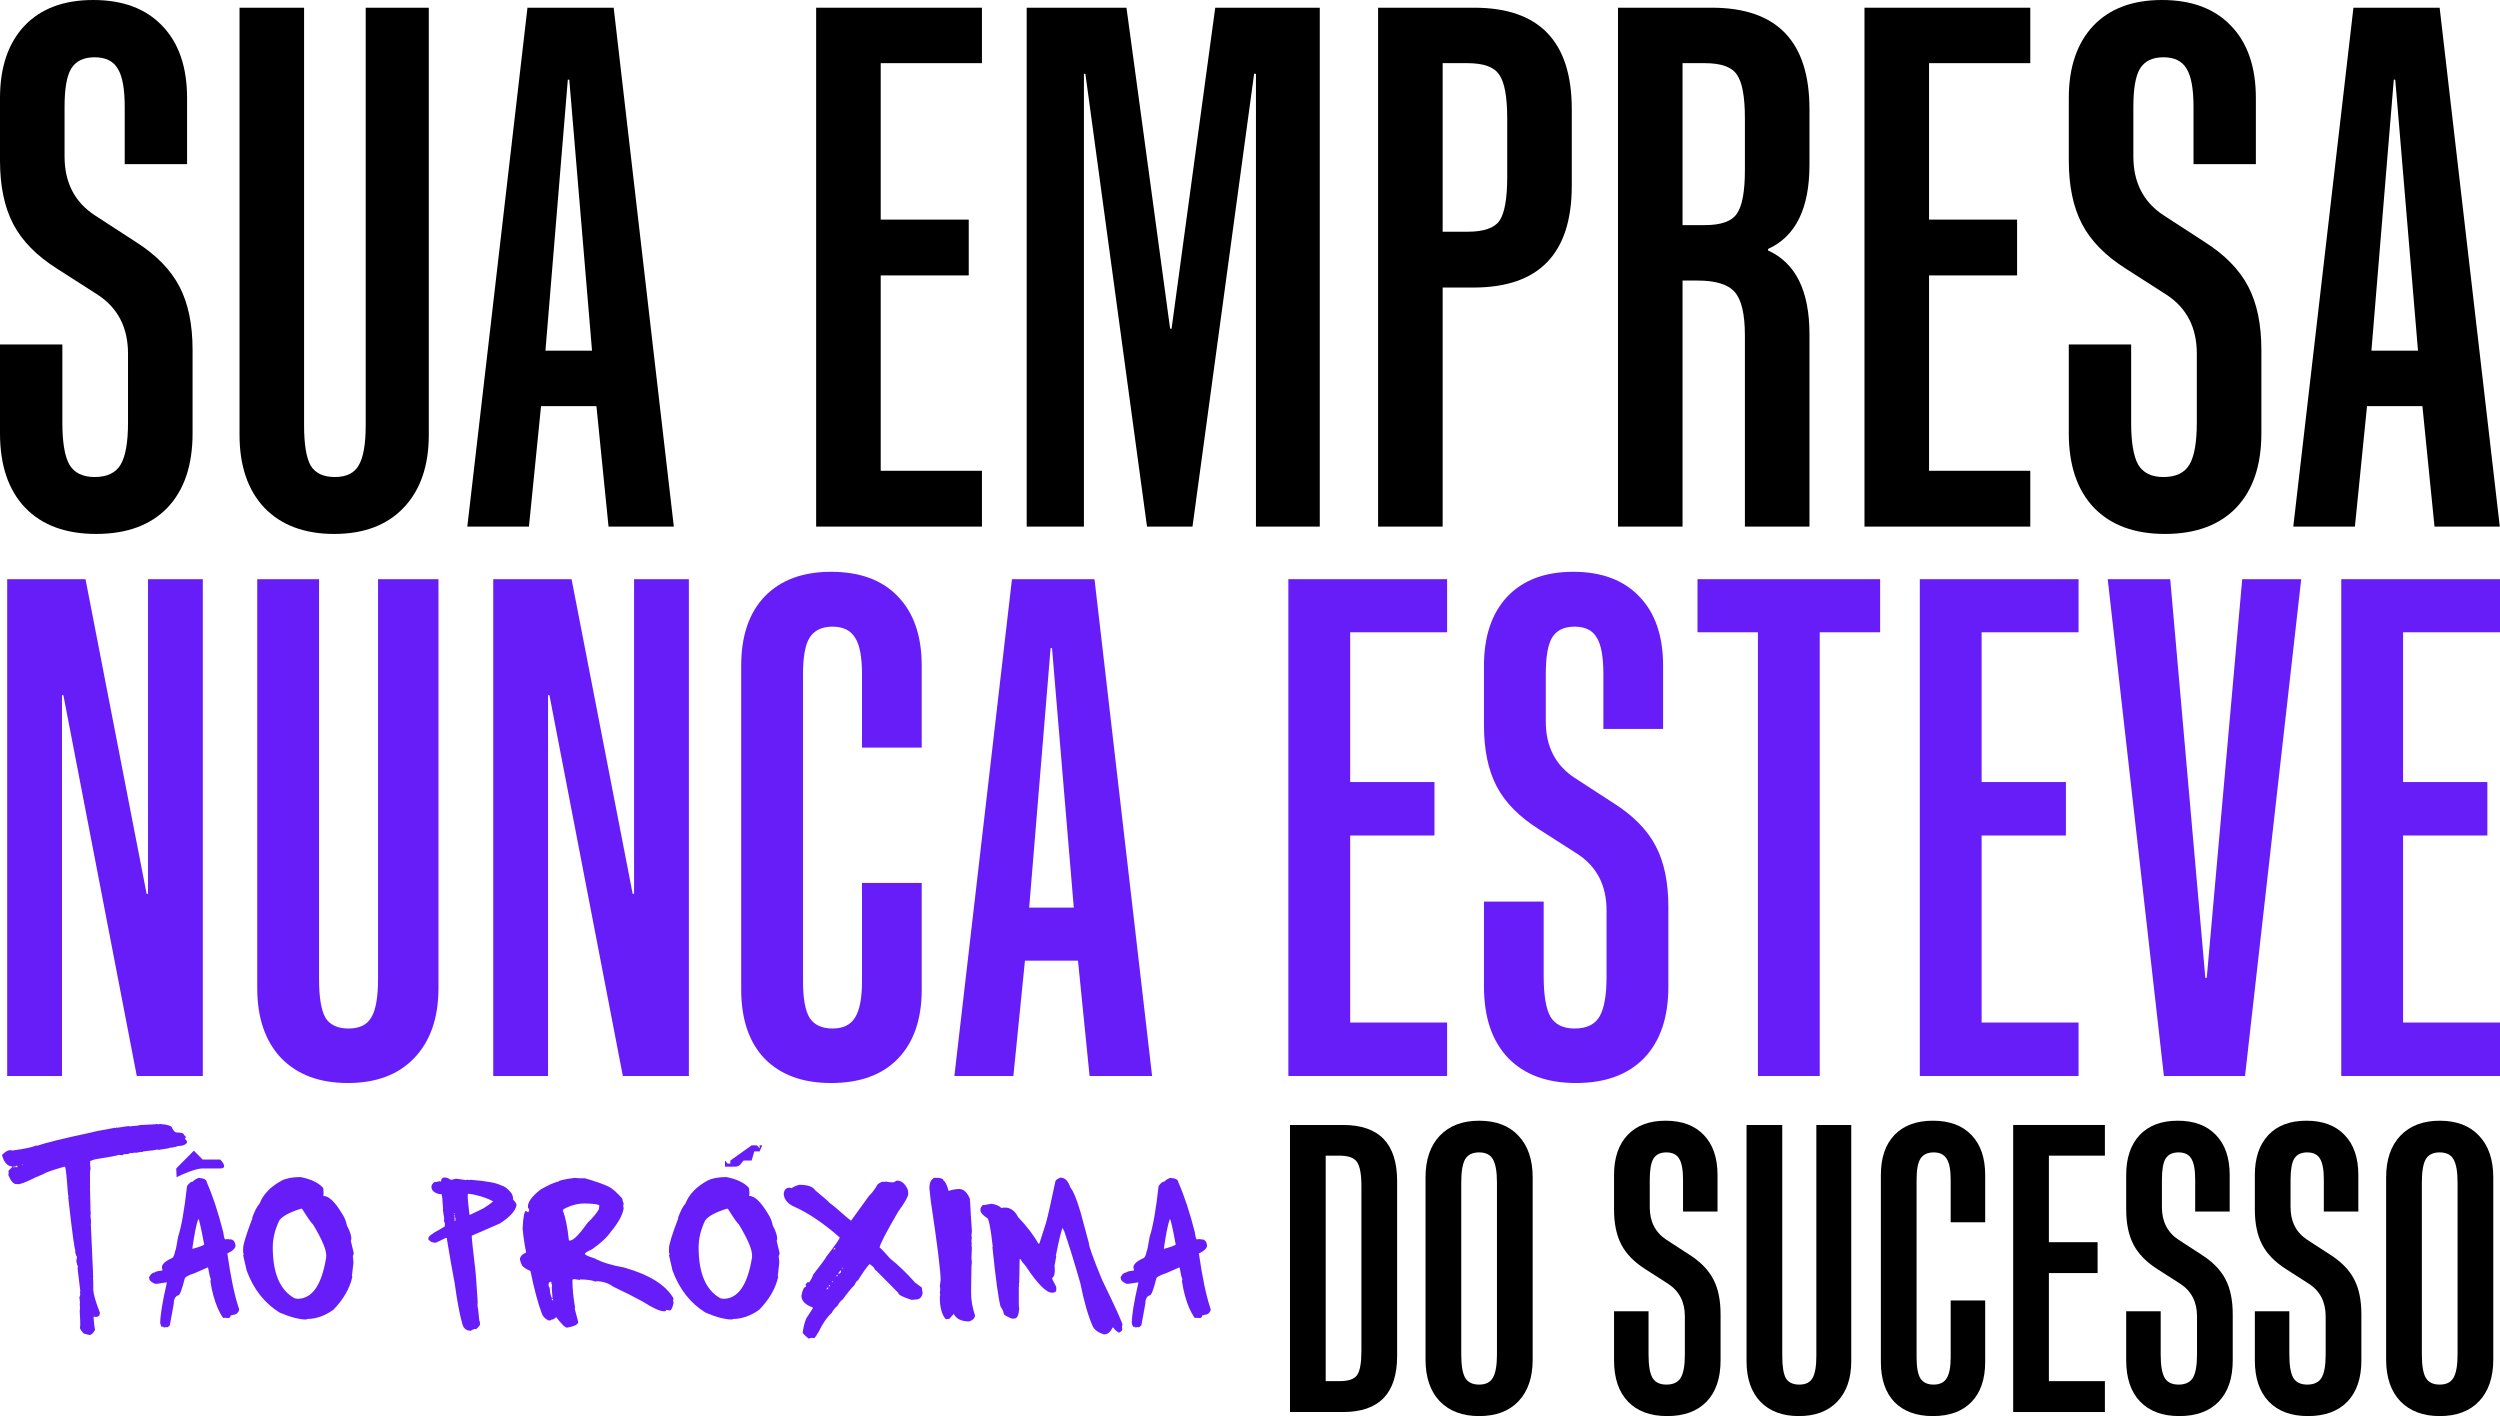 <svg width="715" height="405" viewBox="0 0 715 405" fill="none" xmlns="http://www.w3.org/2000/svg">
<path d="M47.838 145.251C43.012 150.222 36.228 152.708 27.486 152.708C18.813 152.708 12.064 150.222 7.239 145.251C2.413 140.21 0 133.103 0 123.931V98.514H17.834V120.885C17.834 126.486 18.499 130.477 19.827 132.858C21.226 135.239 23.639 136.429 27.066 136.429C30.633 136.429 33.116 135.239 34.514 132.858C35.913 130.477 36.613 126.486 36.613 120.885V101.14C36.613 93.718 33.745 88.117 28.01 84.336L16.366 76.879C10.491 73.168 6.294 68.897 3.777 64.066C1.259 59.235 0 53.178 0 45.896V28.042C0 19.29 2.308 12.428 6.924 7.457C11.61 2.486 18.184 0 26.646 0C35.109 0 41.683 2.451 46.369 7.352C51.125 12.253 53.503 19.15 53.503 28.042V46.947H35.668V30.563C35.668 25.381 35.004 21.74 33.675 19.64C32.416 17.469 30.213 16.384 27.066 16.384C23.919 16.384 21.681 17.469 20.352 19.64C19.093 21.74 18.464 25.381 18.464 30.563V44.741C18.464 52.163 21.331 57.764 27.066 61.545L38.711 69.107C44.586 72.818 48.782 77.089 51.3 81.92C53.817 86.681 55.076 92.738 55.076 100.09V123.931C55.076 133.103 52.663 140.21 47.838 145.251Z" fill="black"/>
<path d="M115.398 145.251C110.642 150.222 104.033 152.708 95.57 152.708C87.108 152.708 80.464 150.222 75.638 145.251C70.882 140.21 68.504 133.243 68.504 124.351V2.206H86.968V121.62C86.968 127.082 87.597 130.933 88.856 133.173C90.185 135.344 92.493 136.429 95.78 136.429C99.067 136.429 101.34 135.309 102.599 133.068C103.928 130.828 104.592 127.012 104.592 121.62V2.206H122.636V124.351C122.636 133.243 120.224 140.21 115.398 145.251Z" fill="black"/>
<path d="M133.652 150.607L150.856 2.206H175.51L192.714 150.607H174.041L170.579 116.159H154.738L151.276 150.607H133.652ZM155.997 100.3H169.32L162.816 22.791H162.396L155.997 100.3Z" fill="black"/>
<path d="M233.418 150.607V2.206H280.836V18.064H251.882V62.806H277.06V78.77H251.882V134.643H280.836V150.607H233.418Z" fill="black"/>
<path d="M293.635 150.607V2.206H322.17L334.654 93.998H335.073L347.557 2.206H377.456V150.607H359.202V21.11H358.677L341.053 150.607H328.045L310.42 21.11H310.001V150.607H293.635Z" fill="black"/>
<path d="M394.136 150.607V2.206H421.622C440.225 2.206 449.527 11.868 449.527 31.193V53.143C449.527 72.468 440.225 82.165 421.622 82.235H412.6V150.607H394.136ZM412.6 66.272H419.733C424.349 66.272 427.392 65.221 428.86 63.121C430.329 60.95 431.063 56.784 431.063 50.623V33.818C431.063 27.657 430.294 23.491 428.755 21.32C427.287 19.15 424.279 18.064 419.733 18.064H412.6V66.272Z" fill="black"/>
<path d="M462.745 150.607V2.206H489.602C508.205 2.206 517.507 11.868 517.507 31.193V47.157C517.507 59.62 513.555 67.637 505.652 71.208V71.628C513.555 75.199 517.507 83.181 517.507 95.574V150.607H499.043V95.994C499.043 89.832 498.064 85.666 496.106 83.496C494.217 81.325 490.686 80.24 485.51 80.24H481.209V150.607H462.745ZM481.209 64.381H487.608C492.224 64.381 495.267 63.296 496.735 61.125C498.274 58.955 499.043 54.789 499.043 48.627V33.818C499.043 27.657 498.274 23.491 496.735 21.32C495.267 19.15 492.224 18.064 487.608 18.064H481.209V64.381Z" fill="black"/>
<path d="M533.243 150.607V2.206H580.661V18.064H551.707V62.806H576.884V78.77H551.707V134.643H580.661V150.607H533.243Z" fill="black"/>
<path d="M639.514 145.251C634.688 150.222 627.904 152.708 619.162 152.708C610.489 152.708 603.74 150.222 598.915 145.251C594.089 140.21 591.676 133.103 591.676 123.931V98.514H609.51V120.885C609.51 126.486 610.175 130.477 611.504 132.858C612.902 135.239 615.315 136.429 618.742 136.429C622.309 136.429 624.792 135.239 626.191 132.858C627.589 130.477 628.289 126.486 628.289 120.885V101.14C628.289 93.718 625.421 88.117 619.686 84.336L608.042 76.879C602.167 73.168 597.971 68.897 595.453 64.066C592.935 59.235 591.676 53.178 591.676 45.896V28.042C591.676 19.29 593.984 12.428 598.6 7.457C603.286 2.486 609.86 0 618.323 0C626.785 0 633.359 2.451 638.045 7.352C642.801 12.253 645.179 19.15 645.179 28.042V46.947H627.345V30.563C627.345 25.381 626.68 21.74 625.351 19.64C624.092 17.469 621.889 16.384 618.742 16.384C615.595 16.384 613.357 17.469 612.028 19.64C610.769 21.74 610.14 25.381 610.14 30.563V44.741C610.14 52.163 613.007 57.764 618.742 61.545L630.387 69.107C636.262 72.818 640.458 77.089 642.976 81.92C645.493 86.681 646.752 92.738 646.752 100.09V123.931C646.752 133.103 644.339 140.21 639.514 145.251Z" fill="black"/>
<path d="M655.879 150.607L673.084 2.206H697.737L714.942 150.607H696.268L692.807 116.159H676.966L673.504 150.607H655.879ZM678.225 100.3H691.548L685.043 22.791H684.624L678.225 100.3Z" fill="black"/>
<path d="M2.056 307.732V165.646H24.454L41.932 255.644H42.333V165.646H58.002V307.732H39.119L18.127 198.829H17.725V307.732H2.056Z" fill="#671DF7"/>
<path d="M118.469 302.604C113.916 307.364 107.588 309.744 99.485 309.744C91.383 309.744 85.022 307.364 80.401 302.604C75.848 297.777 73.571 291.107 73.571 282.593V165.646H91.249V279.979C91.249 285.208 91.852 288.895 93.057 291.04C94.329 293.118 96.539 294.157 99.686 294.157C102.834 294.157 105.01 293.085 106.215 290.939C107.487 288.794 108.124 285.141 108.124 279.979V165.646H125.4V282.593C125.4 291.107 123.09 297.777 118.469 302.604Z" fill="#671DF7"/>
<path d="M141.069 307.732V165.646H163.468L180.945 255.644H181.346V165.646H197.016V307.732H178.132L157.14 198.829H156.738V307.732H141.069Z" fill="#671DF7"/>
<path d="M237.695 309.744C229.593 309.744 223.265 307.431 218.711 302.805C214.225 298.112 211.982 291.509 211.982 282.995V190.383C211.982 181.869 214.225 175.265 218.711 170.573C223.265 165.88 229.593 163.534 237.695 163.534C245.931 163.534 252.293 165.88 256.779 170.573C261.333 175.265 263.609 181.869 263.609 190.383V213.812H246.534V192.796C246.534 187.835 245.864 184.349 244.525 182.338C243.253 180.26 241.11 179.221 238.097 179.221C235.083 179.221 232.907 180.26 231.568 182.338C230.296 184.349 229.66 187.835 229.66 192.796V280.582C229.66 285.543 230.296 289.062 231.568 291.141C232.907 293.152 235.083 294.157 238.097 294.157C241.11 294.157 243.253 293.118 244.525 291.04C245.864 288.962 246.534 285.476 246.534 280.582V252.527H263.609V282.995C263.609 291.509 261.333 298.112 256.779 302.805C252.293 307.431 245.931 309.744 237.695 309.744Z" fill="#671DF7"/>
<path d="M272.951 307.732L289.423 165.646H313.027L329.5 307.732H311.621L308.306 274.75H293.139L289.825 307.732H272.951ZM294.345 259.566H307.101L300.874 185.355H300.472L294.345 259.566Z" fill="#671DF7"/>
<path d="M368.472 307.732V165.646H413.872V180.83H386.15V223.667H410.256V238.952H386.15V292.448H413.872V307.732H368.472Z" fill="#671DF7"/>
<path d="M470.22 302.604C465.6 307.364 459.105 309.744 450.735 309.744C442.431 309.744 435.969 307.364 431.349 302.604C426.729 297.777 424.418 290.973 424.418 282.191V257.856H441.494V279.275C441.494 284.638 442.13 288.459 443.402 290.738C444.741 293.018 447.052 294.157 450.333 294.157C453.748 294.157 456.125 293.018 457.464 290.738C458.803 288.459 459.473 284.638 459.473 279.275V260.37C459.473 253.264 456.728 247.901 451.237 244.281L440.088 237.141C434.463 233.588 430.445 229.499 428.034 224.874C425.624 220.248 424.418 214.449 424.418 207.477V190.383C424.418 182.003 426.628 175.433 431.048 170.673C435.534 165.914 441.829 163.534 449.931 163.534C458.033 163.534 464.328 165.88 468.814 170.573C473.368 175.265 475.644 181.869 475.644 190.383V208.483H458.569V192.796C458.569 187.835 457.933 184.349 456.661 182.338C455.455 180.26 453.346 179.221 450.333 179.221C447.319 179.221 445.177 180.26 443.904 182.338C442.699 184.349 442.096 187.835 442.096 192.796V206.371C442.096 213.477 444.842 218.84 450.333 222.46L461.482 229.7C467.107 233.253 471.124 237.343 473.535 241.968C475.946 246.527 477.151 252.326 477.151 259.365V282.191C477.151 290.973 474.841 297.777 470.22 302.604Z" fill="#671DF7"/>
<path d="M502.764 307.732V180.83H485.488V165.646H537.718V180.83H520.442V307.732H502.764Z" fill="#671DF7"/>
<path d="M549.068 307.732V165.646H594.468V180.83H566.746V223.667H590.852V238.952H566.746V292.448H594.468V307.732H549.068Z" fill="#671DF7"/>
<path d="M618.876 307.732L602.805 165.646H620.684L630.728 279.677H631.13L641.275 165.646H658.149L642.078 307.732H618.876Z" fill="#671DF7"/>
<path d="M669.6 307.732V165.646H715V180.83H687.278V223.667H711.384V238.952H687.278V292.448H715V307.732H669.6Z" fill="#671DF7"/>
<path d="M368.936 403.838V321.743H384.141C394.432 321.743 399.578 327.089 399.578 337.779V387.803C399.578 398.493 394.432 403.838 384.141 403.838H368.936ZM379.15 395.007H383.096C385.65 395.007 387.333 394.426 388.145 393.264C388.958 392.063 389.364 389.759 389.364 386.35V339.231C389.364 335.823 388.938 333.518 388.087 332.317C387.275 331.117 385.611 330.516 383.096 330.516H379.15V395.007Z" fill="black"/>
<path d="M423.023 405C418.265 405 414.512 403.586 411.765 400.759C409.057 397.893 407.703 393.922 407.703 388.848V336.733C407.703 331.659 409.057 327.689 411.765 324.823C414.512 321.956 418.265 320.523 423.023 320.523C427.86 320.523 431.612 321.956 434.282 324.823C436.99 327.689 438.344 331.659 438.344 336.733V388.848C438.344 393.922 436.99 397.893 434.282 400.759C431.612 403.586 427.86 405 423.023 405ZM419.019 394.019C419.793 395.336 421.128 395.995 423.023 395.995C424.919 395.995 426.235 395.336 426.97 394.019C427.744 392.702 428.13 390.495 428.13 387.396V338.186C428.13 335.087 427.744 332.879 426.97 331.562C426.235 330.245 424.919 329.587 423.023 329.587C421.128 329.587 419.793 330.245 419.019 331.562C418.284 332.879 417.916 335.087 417.916 338.186V387.396C417.916 390.495 418.284 392.702 419.019 394.019Z" fill="black"/>
<path d="M488.079 400.875C485.41 403.625 481.657 405 476.821 405C472.023 405 468.29 403.625 465.62 400.875C462.951 398.086 461.616 394.155 461.616 389.081V375.021H471.482V387.396C471.482 390.495 471.849 392.702 472.584 394.019C473.358 395.336 474.693 395.995 476.589 395.995C478.562 395.995 479.935 395.336 480.709 394.019C481.483 392.702 481.87 390.495 481.87 387.396V376.473C481.87 372.367 480.283 369.269 477.111 367.177L470.669 363.052C467.419 360.999 465.098 358.637 463.705 355.964C462.312 353.291 461.616 349.941 461.616 345.913V336.036C461.616 331.194 462.893 327.398 465.446 324.648C468.038 321.898 471.675 320.523 476.356 320.523C481.038 320.523 484.675 321.879 487.267 324.59C489.898 327.302 491.213 331.117 491.213 336.036V346.494H481.347V337.43C481.347 334.564 480.98 332.55 480.245 331.388C479.548 330.187 478.33 329.587 476.589 329.587C474.848 329.587 473.609 330.187 472.874 331.388C472.178 332.55 471.83 334.564 471.83 337.43V345.274C471.83 349.379 473.416 352.478 476.589 354.57L483.03 358.753C486.28 360.806 488.602 363.168 489.994 365.841C491.387 368.475 492.084 371.825 492.084 375.892V389.081C492.084 394.155 490.749 398.086 488.079 400.875Z" fill="black"/>
<path d="M525.453 400.875C522.822 403.625 519.166 405 514.485 405C509.803 405 506.128 403.625 503.458 400.875C500.827 398.086 499.512 394.232 499.512 389.313V321.743H509.726V387.803C509.726 390.824 510.074 392.954 510.77 394.193C511.505 395.394 512.782 395.995 514.601 395.995C516.419 395.995 517.676 395.375 518.373 394.135C519.108 392.896 519.475 390.785 519.475 387.803V321.743H529.457V389.313C529.457 394.232 528.122 398.086 525.453 400.875Z" fill="black"/>
<path d="M552.787 405C548.105 405 544.449 403.664 541.818 400.991C539.226 398.28 537.93 394.465 537.93 389.546V336.036C537.93 331.117 539.226 327.302 541.818 324.59C544.449 321.879 548.105 320.523 552.787 320.523C557.546 320.523 561.221 321.879 563.813 324.59C566.444 327.302 567.76 331.117 567.76 336.036V349.573H557.894V337.43C557.894 334.564 557.507 332.55 556.733 331.388C555.998 330.187 554.76 329.587 553.019 329.587C551.278 329.587 550.021 330.187 549.247 331.388C548.512 332.55 548.144 334.564 548.144 337.43V388.151C548.144 391.017 548.512 393.051 549.247 394.252C550.021 395.414 551.278 395.995 553.019 395.995C554.76 395.995 555.998 395.394 556.733 394.193C557.507 392.993 557.894 390.979 557.894 388.151V371.941H567.76V389.546C567.76 394.465 566.444 398.28 563.813 400.991C561.221 403.664 557.546 405 552.787 405Z" fill="black"/>
<path d="M575.768 403.838V321.743H601.999V330.516H585.982V355.267H599.91V364.098H585.982V395.007H601.999V403.838H575.768Z" fill="black"/>
<path d="M634.556 400.875C631.887 403.625 628.134 405 623.298 405C618.5 405 614.767 403.625 612.097 400.875C609.428 398.086 608.093 394.155 608.093 389.081V375.021H617.959V387.396C617.959 390.495 618.326 392.702 619.061 394.019C619.835 395.336 621.17 395.995 623.066 395.995C625.039 395.995 626.412 395.336 627.186 394.019C627.96 392.702 628.347 390.495 628.347 387.396V376.473C628.347 372.367 626.76 369.269 623.588 367.177L617.146 363.052C613.896 360.999 611.575 358.637 610.182 355.964C608.789 353.291 608.093 349.941 608.093 345.913V336.036C608.093 331.194 609.37 327.398 611.923 324.648C614.515 321.898 618.152 320.523 622.833 320.523C627.515 320.523 631.152 321.879 633.744 324.59C636.375 327.302 637.69 331.117 637.69 336.036V346.494H627.824V337.43C627.824 334.564 627.457 332.55 626.722 331.388C626.025 330.187 624.807 329.587 623.066 329.587C621.325 329.587 620.087 330.187 619.352 331.388C618.655 332.55 618.307 334.564 618.307 337.43V345.274C618.307 349.379 619.893 352.478 623.066 354.57L629.507 358.753C632.757 360.806 635.079 363.168 636.471 365.841C637.864 368.475 638.561 371.825 638.561 375.892V389.081C638.561 394.155 637.226 398.086 634.556 400.875Z" fill="black"/>
<path d="M671.35 400.875C668.68 403.625 664.927 405 660.091 405C655.294 405 651.56 403.625 648.891 400.875C646.221 398.086 644.886 394.155 644.886 389.081V375.021H654.752V387.396C654.752 390.495 655.12 392.702 655.855 394.019C656.628 395.336 657.963 395.995 659.859 395.995C661.832 395.995 663.206 395.336 663.979 394.019C664.753 392.702 665.14 390.495 665.14 387.396V376.473C665.14 372.367 663.554 369.269 660.381 367.177L653.94 363.052C650.69 360.999 648.368 358.637 646.976 355.964C645.583 353.291 644.886 349.941 644.886 345.913V336.036C644.886 331.194 646.163 327.398 648.717 324.648C651.309 321.898 654.946 320.523 659.627 320.523C664.308 320.523 667.945 321.879 670.537 324.59C673.168 327.302 674.484 331.117 674.484 336.036V346.494H664.618V337.43C664.618 334.564 664.25 332.55 663.515 331.388C662.819 330.187 661.6 329.587 659.859 329.587C658.118 329.587 656.88 330.187 656.145 331.388C655.448 332.55 655.1 334.564 655.1 337.43V345.274C655.1 349.379 656.687 352.478 659.859 354.57L666.301 358.753C669.551 360.806 671.872 363.168 673.265 365.841C674.658 368.475 675.354 371.825 675.354 375.892V389.081C675.354 394.155 674.019 398.086 671.35 400.875Z" fill="black"/>
<path d="M697.755 405C692.996 405 689.244 403.586 686.497 400.759C683.788 397.893 682.434 393.922 682.434 388.848V336.733C682.434 331.659 683.788 327.689 686.497 324.823C689.244 321.956 692.996 320.523 697.755 320.523C702.591 320.523 706.344 321.956 709.014 324.823C711.722 327.689 713.076 331.659 713.076 336.733V388.848C713.076 393.922 711.722 397.893 709.014 400.759C706.344 403.586 702.591 405 697.755 405ZM693.751 394.019C694.525 395.336 695.859 395.995 697.755 395.995C699.651 395.995 700.966 395.336 701.701 394.019C702.475 392.702 702.862 390.495 702.862 387.396V338.186C702.862 335.087 702.475 332.879 701.701 331.562C700.966 330.245 699.651 329.587 697.755 329.587C695.859 329.587 694.525 330.245 693.751 331.562C693.016 332.879 692.648 335.087 692.648 338.186V387.396C692.648 390.495 693.016 392.702 693.751 394.019Z" fill="black"/>
<path d="M43.926 321.456L44.042 321.572H44.12L44.894 321.456L45.397 321.572L45.667 321.456C48.092 321.611 49.304 322.063 49.304 322.811C49.743 323.535 50.168 323.896 50.581 323.896C51.922 323.896 52.593 324.116 52.593 324.555L53.173 325.135V325.329C53.018 325.329 52.941 325.394 52.941 325.523V325.639C53.096 326.026 53.263 326.22 53.444 326.22V326.917C52.928 327.485 52.064 327.769 50.852 327.769C50.439 328.002 49.665 328.17 48.53 328.273C48.53 328.376 47.486 328.57 45.397 328.854H45.164L45.048 328.738C44.842 328.867 43.462 329.06 40.909 329.319L40.831 329.435L40.56 329.512L40.483 329.435H40.406L38.858 329.706L38.587 329.629L37.659 329.822L37.194 329.706C37.194 329.913 36.795 330.042 35.995 330.093H35.415L35.066 330.403L34.022 330.287C33.583 330.494 31.301 330.92 27.174 331.565L25.742 332.069L25.82 332.534L25.742 332.843L25.897 334.199C25.794 334.509 25.742 335.09 25.742 335.942V339.234L25.82 339.351L25.742 339.428V339.622L25.82 339.738L25.742 339.815L25.897 346.71L25.975 346.826V346.903L25.897 347.291V347.911L26.052 349.654L25.975 350.041L26.594 363.752V364.217L26.671 364.333L26.594 364.411V364.527L26.671 365.185L26.594 365.495L26.671 366.657V368.594C26.671 369.962 27.303 372.235 28.567 375.411V375.488C28.567 376.263 28.167 376.65 27.367 376.65L27.019 376.573H26.942L26.864 376.65H26.748C26.877 378.432 27.019 379.672 27.174 380.369C26.632 381.324 26.116 381.802 25.626 381.802H25.549L24.001 381.415C23.434 380.898 23.06 380.382 22.879 379.865L22.957 378.781V378.393L22.879 378.316L22.957 378.2L22.802 375.024L22.879 374.133V373.939L22.802 372.971L22.879 372.583L22.686 370.918C22.815 370.918 22.905 370.66 22.957 370.143L22.879 369.678L22.957 369.175L22.183 362.745V362.552L22.338 362.358C22.054 361.79 21.886 361.144 21.835 360.421L22.028 359.569V359.453C21.796 359.246 21.616 358.73 21.487 357.904L21.564 357.594C21.332 357.594 20.648 352.546 19.514 342.449L19.591 342.139C19.488 342.139 19.346 340.758 19.165 337.995C18.933 335.129 18.727 333.695 18.546 333.695H18.314C14.884 334.677 12.949 335.361 12.511 335.748L10.189 336.717C8.281 337.698 6.746 338.343 5.585 338.653H4.657C3.857 338.653 3.109 337.814 2.413 336.136V335.826L2.49 335.438L2.413 334.857L3.612 333.618C2.219 333.618 1.214 332.572 0.594 330.481V330.287C1.471 329.383 2.271 328.931 2.993 328.931L3.535 329.048C7.043 328.583 9.338 328.092 10.421 327.576L10.538 327.692H10.615C12.807 326.891 17.953 325.626 26.052 323.896C26.929 323.638 29.07 323.212 32.474 322.618L32.706 322.54L33.055 322.618L33.325 322.424L33.403 322.54H33.48L36.846 322.037L36.962 322.153L38.935 321.959H39.284L39.98 321.766L43.926 321.572V321.456ZM6.282 333.037V333.231H6.475V333.037H6.282ZM4.386 333.618V333.812H4.928L5.005 333.502L4.928 333.424H4.579L4.386 333.618ZM3.883 333.618V333.889H4.038L4.231 333.695L4.154 333.618H3.883Z" fill="#671DF7"/>
<path d="M56.771 336.872C58.344 336.975 59.131 337.388 59.131 338.111C60.834 341.959 62.407 346.723 63.851 352.404C64.032 353.772 64.225 354.456 64.432 354.456L65.205 354.379C65.515 354.379 65.67 354.443 65.67 354.573L65.747 354.456H65.863C66.663 354.456 67.166 355.025 67.372 356.161C67.372 356.961 66.611 357.723 65.089 358.446H65.012C65.992 365.34 67.088 370.569 68.3 374.133L68.416 374.598C68.107 375.553 67.501 376.031 66.598 376.031C66.598 376.108 66.379 376.173 65.94 376.224C65.94 376.715 65.695 376.96 65.205 376.96L64.161 376.883L64.045 376.96H63.967C63.735 376.96 63.168 376.018 62.265 374.133C61.311 371.886 60.614 369.33 60.176 366.464L60.292 365.805C60.086 365.469 59.828 364.398 59.518 362.59L59.441 362.513H59.325L55.727 364.101C53.792 364.746 52.825 365.289 52.825 365.728C52.025 368.878 51.419 370.453 51.006 370.453C50.13 370.711 49.691 371.525 49.691 372.893L48.569 379.052C48.182 379.439 47.898 379.633 47.718 379.633L47.602 379.517H47.524L46.867 379.71L46.751 379.439H46.402L46.286 379.517H46.209L45.822 378.51C45.822 376.186 46.454 372.299 47.718 366.851L47.602 366.773H47.524L44.971 367.161H44.313C43.23 366.696 42.688 366.18 42.688 365.612L42.611 365.34C43.049 364.411 43.591 363.946 44.236 363.946C44.313 363.714 45.035 363.52 46.402 363.365L46.48 363.249V363.171L46.286 362.59V362.513C46.286 361.557 47.292 360.641 49.304 359.763C49.665 359.427 49.923 358.794 50.078 357.865C50.233 357.71 50.516 356.328 50.929 353.72C51.883 350.88 52.735 346.051 53.483 339.234C54.076 338.356 54.643 337.917 55.185 337.917C55.34 337.633 55.868 337.285 56.771 336.872ZM56.694 348.685C56.178 350.028 55.61 352.842 54.991 357.129H55.185C56.836 356.69 57.906 356.303 58.396 355.967C57.519 351.267 56.977 348.84 56.771 348.685H56.694Z" fill="#671DF7"/>
<path d="M85.943 336.639C88.857 337.207 90.972 338.201 92.288 339.622C92.442 339.622 92.533 340.228 92.559 341.442L92.442 342.023C94.016 342.023 95.808 343.714 97.82 347.097C98.543 348.156 99.007 349.292 99.213 350.506C100.064 352.055 100.49 353.333 100.49 354.34L100.335 354.882L101.186 358.446L100.915 359.259L101.07 360.847V361.273L100.645 364.953L100.761 365.069V365.224C100.013 368.504 98.22 371.615 95.383 374.559C92.907 376.341 90.366 377.231 87.761 377.231L87.645 377.386C85.659 377.386 83.106 376.728 79.985 375.411C75.651 372.725 72.505 368.71 70.544 363.365L69.538 358.988L69.693 358.833L69.538 358.136V357.013C69.538 355.902 70.428 353.023 72.208 348.375H72.092C72.84 346.31 73.549 344.941 74.22 344.27C75.252 341.584 77.367 339.376 80.565 337.646C81.906 336.975 83.699 336.639 85.943 336.639ZM78.011 356.742C78.011 364.153 80.088 369.007 84.24 371.305L85.092 371.46C89.296 371.46 92.03 367.497 93.294 359.569V358.988C93.294 357.284 92.017 354.314 89.463 350.08C89.257 350.08 88.225 348.621 86.368 345.703H86.059C82.809 346.71 80.746 347.833 79.868 349.073C78.63 351.655 78.011 354.211 78.011 356.742Z" fill="#671DF7"/>
<path d="M127.108 336.755C127.624 336.755 128.23 336.975 128.926 337.414H129.159L130.435 337.104L133.143 337.491L133.685 337.414L134.343 337.491L134.575 337.414C139.166 337.775 142.094 338.318 143.357 339.041C144.26 339.221 145.202 339.919 146.182 341.132C146.569 341.674 146.762 342.333 146.762 343.108C147.407 343.753 147.729 344.295 147.729 344.734C147.368 346.387 145.769 348.117 142.932 349.925L134.923 353.411C134.923 354.237 135.22 357.103 135.813 362.009C136.019 363.43 136.29 366.928 136.626 372.506L136.548 373.397C136.677 373.784 136.858 375.243 137.09 377.774C137.219 377.774 137.283 378.096 137.283 378.742C137.283 379.026 136.922 379.491 136.2 380.136L135.813 380.059C135.271 380.214 134.885 380.395 134.652 380.601C133.414 380.601 132.615 379.981 132.254 378.742C131.48 376.056 130.745 372.157 130.048 367.045C129.404 363.739 128.643 359.414 127.766 354.069H127.611V353.992L124.632 355.425C123.703 355.425 123.02 355.128 122.581 354.534H122.504V354.146C122.504 353.604 123.587 352.765 125.754 351.629L127.224 350.738V350.234C127.224 349.641 127.134 349.344 126.953 349.344L127.031 348.763V348.453L126.644 345.858L126.721 345.78L126.566 343.65H126.489L126.566 343.572C126.489 342.178 126.347 341.481 126.141 341.481H125.986L125.909 341.558C124.232 341.223 123.394 340.512 123.394 339.428C123.394 338.886 123.716 338.408 124.361 337.995L124.438 338.072H124.516C125.083 338.021 125.444 337.93 125.599 337.801L125.909 337.917C126.115 337.917 126.218 337.724 126.218 337.336C126.45 336.949 126.747 336.755 127.108 336.755ZM133.879 341.403L133.763 341.636C133.763 342.824 133.93 344.747 134.265 347.407H134.498L138.328 345.548C139.153 345.031 140.043 344.399 140.997 343.65V343.572C139.63 342.798 137.786 342.152 135.465 341.636L133.879 341.403ZM129.816 346.981V347.252H129.971V346.981H129.816ZM129.894 347.484V347.988H130.048V347.484H129.894ZM129.971 348.143V348.298L130.048 348.763L129.971 349.111L130.048 349.189H130.203L130.281 348.879H130.203L130.281 348.763V348.608C130.281 348.324 130.203 348.169 130.048 348.143H129.971Z" fill="#671DF7"/>
<path d="M164.366 336.872L165.758 336.988H167.267C170.259 337.84 172.529 338.64 174.077 339.389C174.979 339.777 176.282 340.913 177.984 342.798C178.01 343.288 178.139 343.753 178.371 344.192L178.255 344.812V345.083L178.371 345.587C178.062 347.497 176.836 349.731 174.696 352.287C173.612 353.888 171.807 355.567 169.279 357.323C167.938 357.917 167.267 358.343 167.267 358.601C167.267 358.885 168.183 359.311 170.014 359.879C172.052 360.989 174.876 361.867 178.487 362.513C185.761 364.579 190.481 367.535 192.647 371.383L192.493 371.886L192.647 372.622C192.338 374.017 191.99 374.74 191.603 374.791L190.597 374.636L190.249 375.024H189.862C188.727 375.024 186.702 374.094 183.788 372.235C181.492 370.97 178.681 369.549 175.353 367.974C173.961 366.941 172.31 366.425 170.401 366.425V366.58C169.369 366.141 167.861 365.921 165.875 365.921V366.076L164.095 365.805L163.708 366.076C163.734 368.659 163.992 371.305 164.482 374.017L164.366 374.133V374.288L165.372 378.084C165.372 378.781 164.314 379.323 162.199 379.71C161.632 379.71 160.587 378.703 159.065 376.689C158.627 377.18 158.162 377.425 157.672 377.425L157.518 377.58L157.015 377.696C156.06 377.309 155.39 376.676 155.003 375.798C153.842 372.7 152.746 368.607 151.714 363.52C150.812 363.133 150.18 362.758 149.819 362.397C149.406 362.268 149.032 361.545 148.697 360.228C148.697 359.401 149.29 358.73 150.476 358.214C150.038 356.122 149.702 353.85 149.47 351.396C149.625 348.014 149.96 346.322 150.476 346.322L150.979 346.71C151.134 346.71 151.263 346.464 151.366 345.974L150.979 345.315V345.083C150.979 343.74 152.153 342.139 154.5 340.28C156.667 338.989 158.433 338.189 159.8 337.879C159.8 337.62 161.322 337.285 164.366 336.872ZM160.961 346.206C161.709 348.04 162.289 350.867 162.702 354.689L162.818 354.805H162.973C163.953 354.805 165.629 353.127 168.002 349.77C169.524 348.324 170.62 347.007 171.291 345.819L171.407 344.812C171.407 344.502 170.195 344.295 167.77 344.192V344.308L167.616 344.192H167.113C165.178 344.192 163.205 344.734 161.193 345.819L160.961 346.206ZM156.899 367.316V367.819C157.157 368.078 157.286 368.504 157.286 369.098H157.402L157.286 369.214V369.33C157.518 370.595 157.724 371.228 157.905 371.228H158.021L157.788 368.207L157.905 367.703L157.672 366.928V366.58C157.157 366.58 156.899 366.825 156.899 367.316ZM157.905 371.383L157.788 371.499V371.615L158.175 372.002V371.615L157.905 371.383Z" fill="#671DF7"/>
<path d="M207.736 336.639C210.651 337.207 212.766 338.201 214.081 339.622C214.236 339.622 214.326 340.228 214.352 341.442L214.236 342.023C215.809 342.023 217.602 343.714 219.614 347.097C220.336 348.156 220.8 349.292 221.007 350.506C221.858 352.055 222.283 353.333 222.283 354.34L222.129 354.882L222.98 358.446L222.709 359.259L222.864 360.847V361.273L222.438 364.953L222.554 365.069V365.224C221.806 368.504 220.014 371.615 217.176 374.559C214.7 376.341 212.16 377.231 209.555 377.231L209.439 377.386C207.452 377.386 204.899 376.728 201.778 375.411C197.445 372.725 194.298 368.71 192.338 363.365L191.332 358.988L191.487 358.833L191.332 358.136V357.013C191.332 355.902 192.222 353.023 194.002 348.375H193.885C194.633 346.31 195.343 344.941 196.013 344.27C197.045 341.584 199.16 339.376 202.358 337.646C203.7 336.975 205.492 336.639 207.736 336.639ZM199.805 356.742C199.805 364.153 201.881 369.007 206.034 371.305L206.885 371.46C211.089 371.46 213.823 367.497 215.087 359.569V358.988C215.087 357.284 213.81 354.314 211.257 350.08C211.051 350.08 210.019 348.621 208.162 345.703H207.852C204.602 346.71 202.539 347.833 201.662 349.073C200.424 351.655 199.805 354.211 199.805 356.742Z" fill="#671DF7"/>
<path d="M256.523 337.646C257.839 337.646 258.883 338.537 259.657 340.319L259.773 341.403C259.773 342.178 258.806 343.895 256.871 346.555C253.338 352.623 251.571 356.044 251.571 356.819C251.752 356.819 252.757 357.865 254.589 359.956C257.039 361.919 259.412 364.204 261.708 366.812L263.642 368.245L263.874 369.833C263.642 371.047 262.997 371.654 261.94 371.654L260.74 371.77C258.161 370.97 256.871 370.285 256.871 369.717L250.642 363.442C250.462 363.442 250.178 363.081 249.791 362.358L248.708 361.506C248.063 362.126 246.941 363.701 245.342 366.231C245.084 366.231 244.762 366.67 244.375 367.548C243.472 368.426 242.35 369.795 241.009 371.654C240.519 371.938 240.029 372.532 239.539 373.436C238.816 374.03 238.262 374.714 237.875 375.488C236.56 376.65 235.309 378.458 234.122 380.911C233.477 382.047 233.039 382.654 232.807 382.732L232.072 382.615L231.259 382.848C230.331 382.099 229.763 381.531 229.557 381.143C229.918 378.716 230.395 377.154 230.988 376.457L232.459 374.171V373.939C230.292 373.164 229.209 372.041 229.209 370.569C229.518 368.865 229.957 368.013 230.524 368.013V367.897L230.408 367.316L231.104 366.58L231.375 366.812C231.968 365.986 232.368 365.224 232.575 364.527C235.051 361.351 236.289 359.66 236.289 359.453C238.868 356.148 240.158 354.301 240.158 353.914C235.489 349.783 230.988 346.774 226.655 344.889C224.979 343.96 224.14 342.746 224.14 341.248C224.347 340.216 224.863 339.699 225.688 339.699H225.959L226.423 339.815C226.862 339.454 227.584 339.131 228.59 338.847C230.988 338.847 232.51 339.376 233.155 340.435C235.889 342.682 237.256 343.882 237.256 344.037C237.798 344.347 239.526 345.793 242.44 348.375L243.408 349.111L248.476 342.101C249.508 341.068 250.346 339.944 250.991 338.731C251.635 338.24 252.113 337.995 252.422 337.995H253.273L253.389 337.879C253.75 338.059 254.395 338.15 255.324 338.15H255.556L256.523 337.646ZM238.455 357.168V357.4H238.571L238.842 357.168V356.935H238.726L238.455 357.168ZM240.893 362.59V362.823H241.125V362.59H240.893ZM239.809 364.062V364.411L240.506 363.907V363.326H240.39L239.809 364.062ZM239.307 364.643L239.19 364.992H239.539V364.643H239.307ZM237.991 366.58V366.696H238.223V366.347L237.991 366.58ZM237.14 367.548L237.024 367.897H237.372V367.548H237.14ZM236.56 368.245L236.405 368.749H236.56L236.908 368.4V368.245H236.56Z" fill="#671DF7"/>
<path d="M267.279 336.833C268.955 336.833 269.794 337.078 269.794 337.569C270.387 337.956 270.877 338.95 271.264 340.551H271.535C272.128 340.293 273.031 340.125 274.243 340.048C275.61 340.048 276.68 341.042 277.454 343.03L277.338 343.146L277.454 343.263L277.338 343.418L277.454 343.534H277.338L277.454 343.65V343.766L277.609 346.632H277.725L277.609 346.749V346.865L277.957 351.977L277.841 353.566L277.957 353.953L277.841 354.689V355.309L277.957 355.812L277.841 355.928V356.083L277.957 356.819L277.841 359.685V359.918L277.957 361.041L277.841 362.048L277.725 369.485H277.841L277.725 369.601C277.725 371.77 278.099 373.965 278.847 376.186C278.847 376.935 278.305 377.515 277.222 377.929C274.978 377.929 273.495 377.219 272.773 375.798L271.38 377.309L271.264 377.193H271.148L270.529 377.309C269.368 376.069 268.788 373.952 268.788 370.957L268.904 370.221L268.788 369.872L268.904 368.749V368.478L268.788 367.858L269.02 366.115C269.02 363.507 268.078 355.941 266.195 343.418L265.809 339.815C265.809 338.214 266.299 337.22 267.279 336.833Z" fill="#671DF7"/>
<path d="M303.298 336.794C304.562 336.794 305.504 337.737 306.123 339.622C307 340.68 307.98 343.069 309.063 346.787L311.384 355.386C311.384 356.341 312.661 359.905 315.215 366.076C319.109 374.081 321.057 378.393 321.057 379.013L320.979 379.129H320.863L320.979 380.136C320.979 380.498 320.67 380.834 320.051 381.143H319.973C319.019 380.524 318.542 380.046 318.542 379.71H318.155C317.613 381.001 316.801 381.647 315.718 381.647C314.144 381.131 313.1 380.395 312.584 379.439C311.268 376.573 310.056 372.39 308.947 366.89C307.142 360.615 305.594 355.631 304.304 351.939C304.175 351.913 304.072 351.681 303.995 351.242H303.917C303.608 351.577 302.963 354.198 301.983 359.104V359.221H302.099L301.596 362.048L301.673 362.939H301.596L301.673 363.055V363.442C301.673 364.449 301.415 365.16 300.9 365.573C300.9 365.754 301.261 366.502 301.983 367.819L302.099 368.207V368.904C302.099 369.446 301.699 369.717 300.9 369.717C299.223 369.717 296.695 367.161 293.317 362.048C292.594 361.248 292.117 360.602 291.885 360.111H291.614V360.228L291.498 366.773L291.382 367.509L291.498 367.587L291.382 368.09V370.531L291.305 370.647L291.382 370.724V373.358L291.498 374.365C291.343 376.199 290.866 377.115 290.067 377.115H289.37C287.823 376.496 287.049 376.018 287.049 375.682C287.049 375.217 286.752 374.546 286.159 373.668C285.54 371.421 284.766 365.766 283.838 356.703L283.915 356.587V356.47C283.322 351.022 282.754 348.298 282.213 348.298C281.001 347.472 280.394 346.736 280.394 346.09C280.394 345.444 280.665 344.941 281.207 344.579L281.284 344.657H281.4L283.606 344.27C284.998 344.528 285.914 344.928 286.353 345.47L287.358 345.354C288.983 345.354 290.26 346.271 291.189 348.104C293.742 350.79 295.664 353.307 296.953 355.657H297.263L299.159 349.731C299.7 347.794 300.577 343.921 301.789 338.111C301.789 337.595 302.292 337.156 303.298 336.794Z" fill="#671DF7"/>
<path d="M334.637 336.872C336.21 336.975 336.997 337.388 336.997 338.111C338.699 341.959 340.272 346.723 341.717 352.404C341.897 353.772 342.091 354.456 342.297 354.456L343.071 354.379C343.38 354.379 343.535 354.443 343.535 354.573L343.612 354.456H343.729C344.528 354.456 345.031 355.025 345.237 356.161C345.237 356.961 344.477 357.723 342.955 358.446H342.877C343.858 365.34 344.954 370.569 346.166 374.133L346.282 374.598C345.973 375.553 345.366 376.031 344.464 376.031C344.464 376.108 344.244 376.173 343.806 376.224C343.806 376.715 343.561 376.96 343.071 376.96L342.026 376.883L341.91 376.96H341.833C341.601 376.96 341.033 376.018 340.13 374.133C339.176 371.886 338.48 369.33 338.041 366.464L338.157 365.805C337.951 365.469 337.693 364.398 337.384 362.59L337.306 362.513H337.19L333.592 364.101C331.658 364.746 330.69 365.289 330.69 365.728C329.891 368.878 329.285 370.453 328.872 370.453C327.995 370.711 327.556 371.525 327.556 372.893L326.434 379.052C326.048 379.439 325.764 379.633 325.583 379.633L325.467 379.517H325.39L324.732 379.71L324.616 379.439H324.268L324.152 379.517H324.074L323.688 378.51C323.688 376.186 324.319 372.299 325.583 366.851L325.467 366.773H325.39L322.836 367.161H322.179C321.095 366.696 320.554 366.18 320.554 365.612L320.476 365.34C320.915 364.411 321.456 363.946 322.101 363.946C322.179 363.714 322.901 363.52 324.268 363.365L324.345 363.249V363.171L324.152 362.59V362.513C324.152 361.557 325.158 360.641 327.17 359.763C327.531 359.427 327.789 358.794 327.943 357.865C328.098 357.71 328.382 356.328 328.795 353.72C329.749 350.88 330.6 346.051 331.348 339.234C331.941 338.356 332.509 337.917 333.05 337.917C333.205 337.633 333.734 337.285 334.637 336.872ZM334.559 348.685C334.043 350.028 333.476 352.842 332.857 357.129H333.05C334.701 356.69 335.771 356.303 336.262 355.967C335.385 351.267 334.843 348.84 334.637 348.685H334.559Z" fill="#671DF7"/>
<path d="M214.965 327.564L208.87 331.922V332.794H208.108L207.346 331.922V333.666H210.394C211.003 333.666 211.918 333.085 211.918 332.794L212.679 331.922H214.965L215.727 329.307H217.251L218.013 327.564H217.251V328.435L216.489 327.564H214.965Z" fill="#671DF7"/>
<path d="M63 334.174H60.48C60.442 334.174 57.883 334.175 57.843 334.176C55.843 334.237 52.21 335.814 50.51 336.661L50.399 334.174L55.44 329.089L57.96 331.632H63C63.84 332.479 65.016 334.174 63 334.174Z" fill="#671DF7"/>
</svg>
